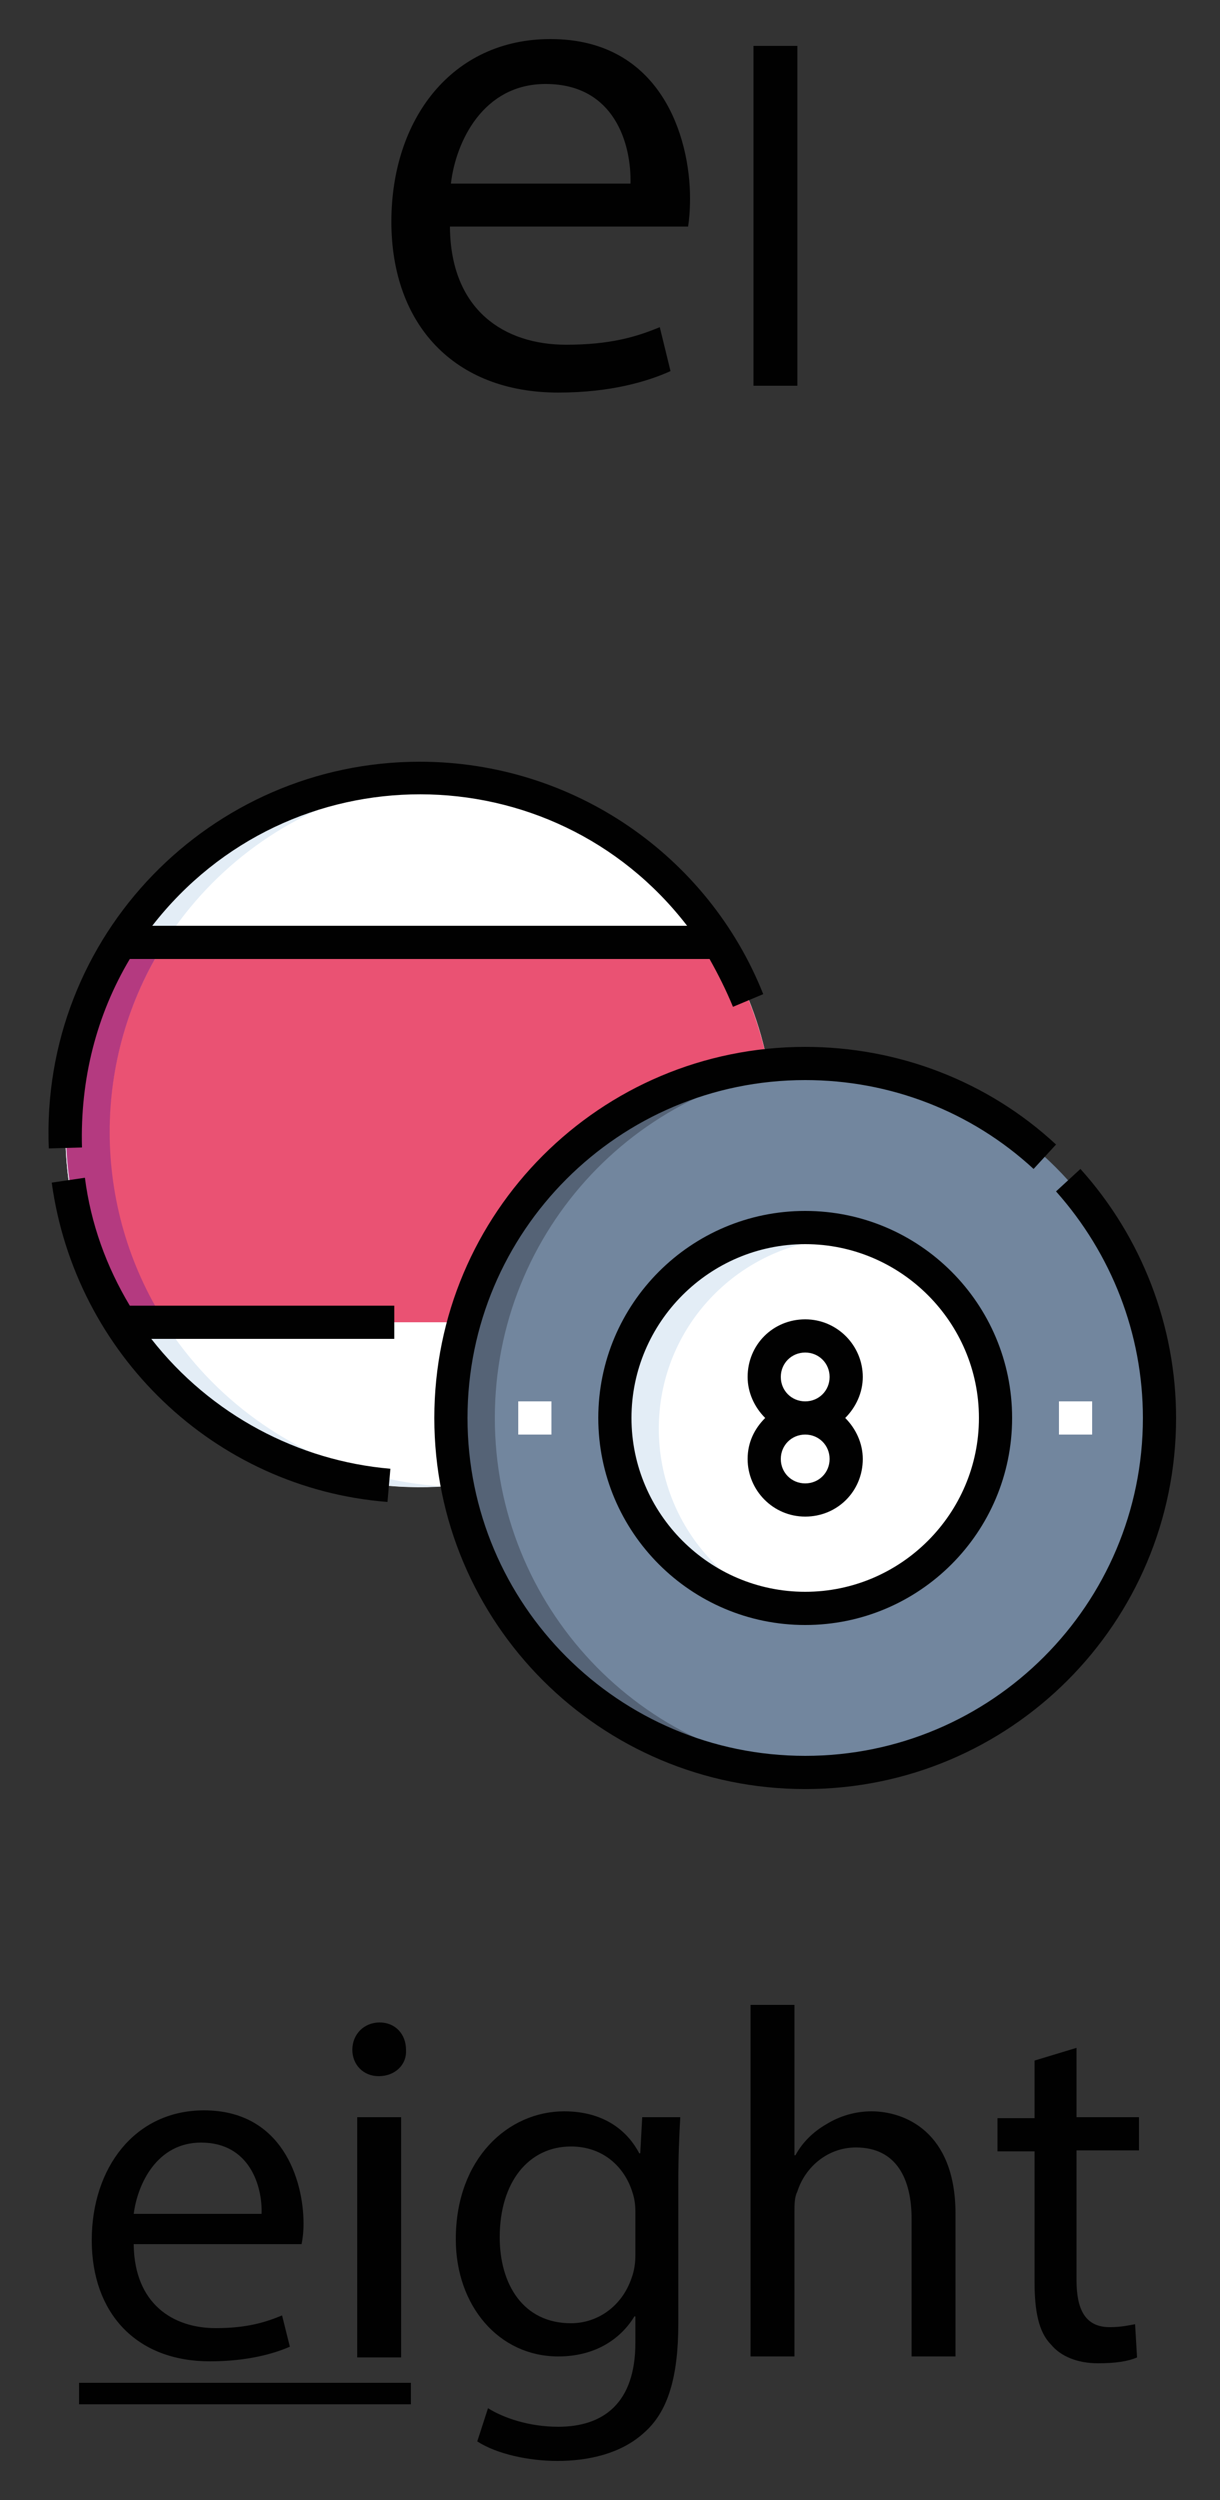 <svg
    xmlns="http://www.w3.org/2000/svg"
    viewBox="0 0 125 256"
    id="vector">
    <rect x="0" y="0" width="125" height="256" fill="#333333" stroke="none"/>
    <path
        id="path"
        d="M 82.5 145.2 M 46.2 145.2 C 46.2 135.576 50.027 126.337 56.832 119.532 C 63.637 112.727 72.876 108.9 82.5 108.9 C 92.124 108.9 101.363 112.727 108.168 119.532 C 114.973 126.337 118.8 135.576 118.8 145.2 C 118.8 154.824 114.973 164.063 108.168 170.868 C 101.363 177.673 92.124 181.5 82.5 181.5 C 72.876 181.5 63.637 177.673 56.832 170.868 C 50.027 164.063 46.2 154.824 46.2 145.2"
        fill="#72869e"/>
    <path
        id="path_15"
        d="M 82.5 146.3 M 63 146.3 C 63 141.13 65.056 136.167 68.711 132.511 C 72.367 128.856 77.33 126.8 82.5 126.8 C 87.67 126.8 92.633 128.856 96.289 132.511 C 99.944 136.167 102 141.13 102 146.3 C 102 151.47 99.944 156.433 96.289 160.089 C 92.633 163.744 87.67 165.8 82.5 165.8 C 77.33 165.8 72.367 163.744 68.711 160.089 C 65.056 156.433 63 151.47 63 146.3"
        fill="#ffffff"/>
    <path
        id="path_16"
        d="M 78.7 109.1 C 75.5 92.3 60.7 79.7 43 79.7 C 23 79.7 6.7 95.9 6.7 116 C 6.7 137.5 25.3 154.3 46.8 152.1 C 42.8 130.9 57.8 111.3 78.7 109.1 L 78.7 109.1 Z"
        fill="#ffffff"/>
    <path
        id="path_17"
        d="M 12.4 135.4 L 47.5 135.4 C 51.4 121.3 63.7 110.6 78.7 109.1 C 77.8 104.6 76.1 100.3 73.7 96.5 L 12.4 96.5 C 4.8 108.4 4.8 123.6 12.4 135.4 L 12.4 135.4 Z"
        fill="#ea5273"/>
    <path
        id="path_18"
        d="M 50.7 145.2 C 50.7 125.9 65.7 110.1 84.7 109 C 63.7 107.7 46.1 124.4 46.1 145.2 C 46.1 166 63.6 182.7 84.7 181.4 C 65.7 180.3 50.7 164.5 50.7 145.2 Z"
        fill="#556376"/>
    <path
        id="path_19"
        d="M 67.5 146.3 C 67.5 136.3 75 128.1 84.7 126.9 C 73 125.5 63 134.7 63 146.3 C 63 157.9 73.1 167 84.7 165.7 C 75 164.6 67.5 156.3 67.5 146.3 L 67.5 146.3 Z"
        fill="#e3edf6"/>
    <path
        id="path_20"
        d="M 11.2 116 C 11.2 96.7 26.3 80.9 45.3 79.8 C 24.2 78.4 6.7 95.1 6.7 116 C 6.7 136.9 24.3 153.5 45.3 152.2 C 26.3 151 11.2 135.3 11.2 116 Z"
        fill="#e3edf6"/>
    <path
        id="path_21"
        d="M 16.9 96.5 L 12.4 96.5 C 4.9 108.3 4.9 123.5 12.4 135.4 L 16.9 135.4 C 9.4 123.6 9.3 108.4 16.9 96.5 L 16.9 96.5 Z"
        fill="#b43a80"/>
    <path
        id="path_22"
        d="M 110.7 119.7 L 108.2 122 C 113.9 128.4 117.1 136.6 117.1 145.2 C 117.1 164.3 101.6 179.8 82.5 179.8 C 63.4 179.8 47.9 164.3 47.9 145.2 C 47.9 126.1 63.4 110.6 82.5 110.6 C 91.2 110.6 99.5 113.8 105.9 119.7 L 108.2 117.2 C 101.2 110.7 92 107.2 82.5 107.2 C 61.5 107.2 44.5 124.2 44.5 145.2 C 44.5 166.2 61.5 183.2 82.5 183.2 C 103.5 183.2 120.5 166.2 120.5 145.2 C 120.5 135.8 117 126.7 110.7 119.7 L 110.7 119.7 Z"
        fill="#010101"/>
    <path
        id="path_23"
        d="M 8.7 120.6 L 5.3 121.1 C 7.7 138.6 21.9 152.4 39.7 153.8 L 40 150.4 C 30.6 149.6 21.6 144.9 15.5 137.1 L 40.4 137.1 L 40.4 133.7 L 13.3 133.7 C 10.9 129.7 9.3 125.3 8.7 120.6 L 8.7 120.6 Z"
        fill="#010101"/>
    <path
        id="path_24"
        d="M 13.3 98.2 L 72.7 98.2 C 73.6 99.8 74.4 101.4 75.1 103.1 L 78.2 101.8 C 72.6 87.7 58.8 78 43 78 C 21.6 78 4.1 95.8 5 117.6 L 8.4 117.5 C 8.2 110.5 9.9 103.9 13.3 98.2 L 13.3 98.2 Z M 70.4 94.8 L 15.6 94.8 C 29.6 76.8 56.6 76.9 70.4 94.8 Z"
        fill="#010101"/>
    <path
        id="path_25"
        d="M 53.1 143.5 L 56.5 143.5 L 56.5 146.9 L 53.1 146.9 L 53.1 143.5 Z"
        fill="#ffffff"/>
    <path
        id="path_26"
        d="M 108.5 143.5 L 111.9 143.5 L 111.9 146.9 L 108.5 146.9 L 108.5 143.5 Z"
        fill="#ffffff"/>
    <path
        id="path_27"
        d="M 88.4 141 C 88.4 137.8 85.8 135.1 82.5 135.1 C 79.2 135.1 76.6 137.7 76.6 141 C 76.6 142.6 77.3 144.1 78.4 145.2 C 77.3 146.3 76.6 147.7 76.6 149.4 C 76.6 152.6 79.2 155.3 82.5 155.3 C 85.8 155.3 88.4 152.7 88.4 149.4 C 88.4 147.8 87.7 146.3 86.6 145.2 C 87.7 144.1 88.4 142.6 88.4 141 Z M 85 149.4 C 85 150.8 83.9 151.9 82.5 151.9 C 81.1 151.9 80 150.8 80 149.4 C 80 148 81.1 146.9 82.5 146.9 C 83.9 146.9 85 148 85 149.4 Z M 80 141 C 80 139.6 81.1 138.5 82.5 138.5 C 83.9 138.5 85 139.6 85 141 C 85 142.4 83.9 143.5 82.5 143.5 C 81.1 143.5 80 142.4 80 141 Z"
        fill="#010101"/>
    <path
        id="path_28"
        d="M 82.5 124 C 70.8 124 61.3 133.5 61.3 145.2 C 61.3 156.9 70.8 166.4 82.5 166.4 C 94.2 166.4 103.7 156.9 103.7 145.2 C 103.7 133.5 94.2 124 82.5 124 L 82.5 124 Z M 82.5 163 C 72.7 163 64.7 155 64.7 145.2 C 64.7 135.4 72.7 127.4 82.5 127.4 C 92.3 127.4 100.3 135.4 100.3 145.2 C 100.3 155 92.3 163 82.5 163 L 82.5 163 Z"
        fill="#010101"/>
    <path
        id="path_29"
        d="M 13.7 229.9 C 13.8 235.9 17.7 238.4 22.1 238.4 C 25.3 238.4 27.2 237.8 28.9 237.1 L 29.7 240.3 C 28.1 241 25.4 241.8 21.5 241.8 C 13.9 241.8 9.4 236.8 9.4 229.4 C 9.4 222 13.8 216.1 20.9 216.1 C 28.9 216.1 31.1 223.2 31.1 227.7 C 31.1 228.6 31 229.3 30.9 229.8 L 13.7 229.8 Z M 26.8 226.7 C 26.9 223.9 25.6 219.4 20.6 219.4 C 16.1 219.4 14.1 223.6 13.7 226.7 L 26.8 226.7 Z"
        fill="#010101"/>
    <path
        id="path_30"
        d="M 41.6 209.9 C 41.7 211.4 40.5 212.6 38.8 212.6 C 37.2 212.6 36.1 211.4 36.1 209.9 C 36.1 208.3 37.3 207.1 38.9 207.1 C 40.5 207.1 41.6 208.3 41.6 209.9 Z M 36.6 241.4 L 36.6 216.8 L 41.1 216.8 L 41.1 241.4 L 36.6 241.4 Z"
        fill="#010101"/>
    <path
        id="path_31"
        d="M 69.7 216.8 C 69.6 218.6 69.5 220.6 69.5 223.6 L 69.5 237.9 C 69.5 243.5 68.4 247 66 249.1 C 63.6 251.3 60.2 252 57.1 252 C 54.2 252 50.9 251.3 48.9 250 L 50 246.6 C 51.6 247.6 54.2 248.5 57.2 248.5 C 61.8 248.5 65.1 246.1 65.1 239.9 L 65.1 237.2 L 65 237.2 C 63.6 239.5 61 241.3 57.2 241.3 C 51.1 241.3 46.7 236.1 46.7 229.3 C 46.7 221 52.1 216.2 57.8 216.2 C 62.1 216.2 64.4 218.4 65.5 220.5 L 65.6 220.5 L 65.8 216.8 L 69.7 216.8 Z M 65.1 226.5 C 65.1 225.7 65 225.1 64.8 224.5 C 64 221.9 61.8 219.8 58.5 219.8 C 54.2 219.8 51.2 223.4 51.2 229.1 C 51.2 233.9 53.6 237.9 58.5 237.9 C 61.2 237.9 63.7 236.2 64.7 233.3 C 65 232.5 65.1 231.7 65.1 230.9 L 65.1 226.5 Z"
        fill="#010101"/>
    <path
        id="path_32"
        d="M 76.9 205.3 L 81.4 205.3 L 81.4 220.7 L 81.5 220.7 C 82.2 219.4 83.3 218.3 84.7 217.5 C 86 216.7 87.6 216.2 89.3 216.2 C 92.6 216.2 97.9 218.2 97.9 226.7 L 97.9 241.3 L 93.4 241.3 L 93.4 227.2 C 93.4 223.2 91.9 219.9 87.7 219.9 C 84.8 219.9 82.5 221.9 81.7 224.4 C 81.4 225 81.4 225.7 81.4 226.5 L 81.4 241.3 L 76.9 241.3 L 76.9 205.3 Z"
        fill="#010101"/>
    <path
        id="path_33"
        d="M 110.3 209.7 L 110.3 216.8 L 116.7 216.8 L 116.7 220.2 L 110.3 220.2 L 110.3 233.5 C 110.3 236.5 111.2 238.3 113.7 238.3 C 114.9 238.3 115.7 238.1 116.3 238 L 116.5 241.4 C 115.6 241.8 114.3 242 112.5 242 C 110.4 242 108.7 241.3 107.7 240.1 C 106.4 238.8 106 236.6 106 233.7 L 106 220.3 L 102.2 220.3 L 102.2 216.9 L 106 216.9 L 106 211 L 110.3 209.7 Z"
        fill="#010101"/>
    <path
        id="path_34"
        d="M 8.1 244 L 42.1 244 L 42.1 246.2 L 8.1 246.2 Z"
        fill="#010101"/>
    <path
        id="path_35"
        d="M 46.1 23.3 C 46.2 31.8 51.7 35.3 58 35.3 C 62.5 35.3 65.2 34.5 67.6 33.5 L 68.7 38 C 66.5 39 62.7 40.2 57.2 40.2 C 46.5 40.2 40.1 33.2 40.1 22.7 C 40.1 12.2 46.3 4 56.4 4 C 67.7 4 70.7 14 70.7 20.3 C 70.7 21.6 70.6 22.6 70.5 23.2 L 46.1 23.2 Z M 64.6 18.8 C 64.7 14.8 63 8.6 55.9 8.6 C 49.5 8.6 46.7 14.5 46.2 18.8 L 64.6 18.8 Z"
        fill="#010101"/>
    <path
        id="path_36"
        d="M 81.7 4.7 L 81.7 39.5 L 77.2 39.5 L 77.2 4.7 L 81.7 4.7 Z"
        fill="#010101"/>
</svg>
